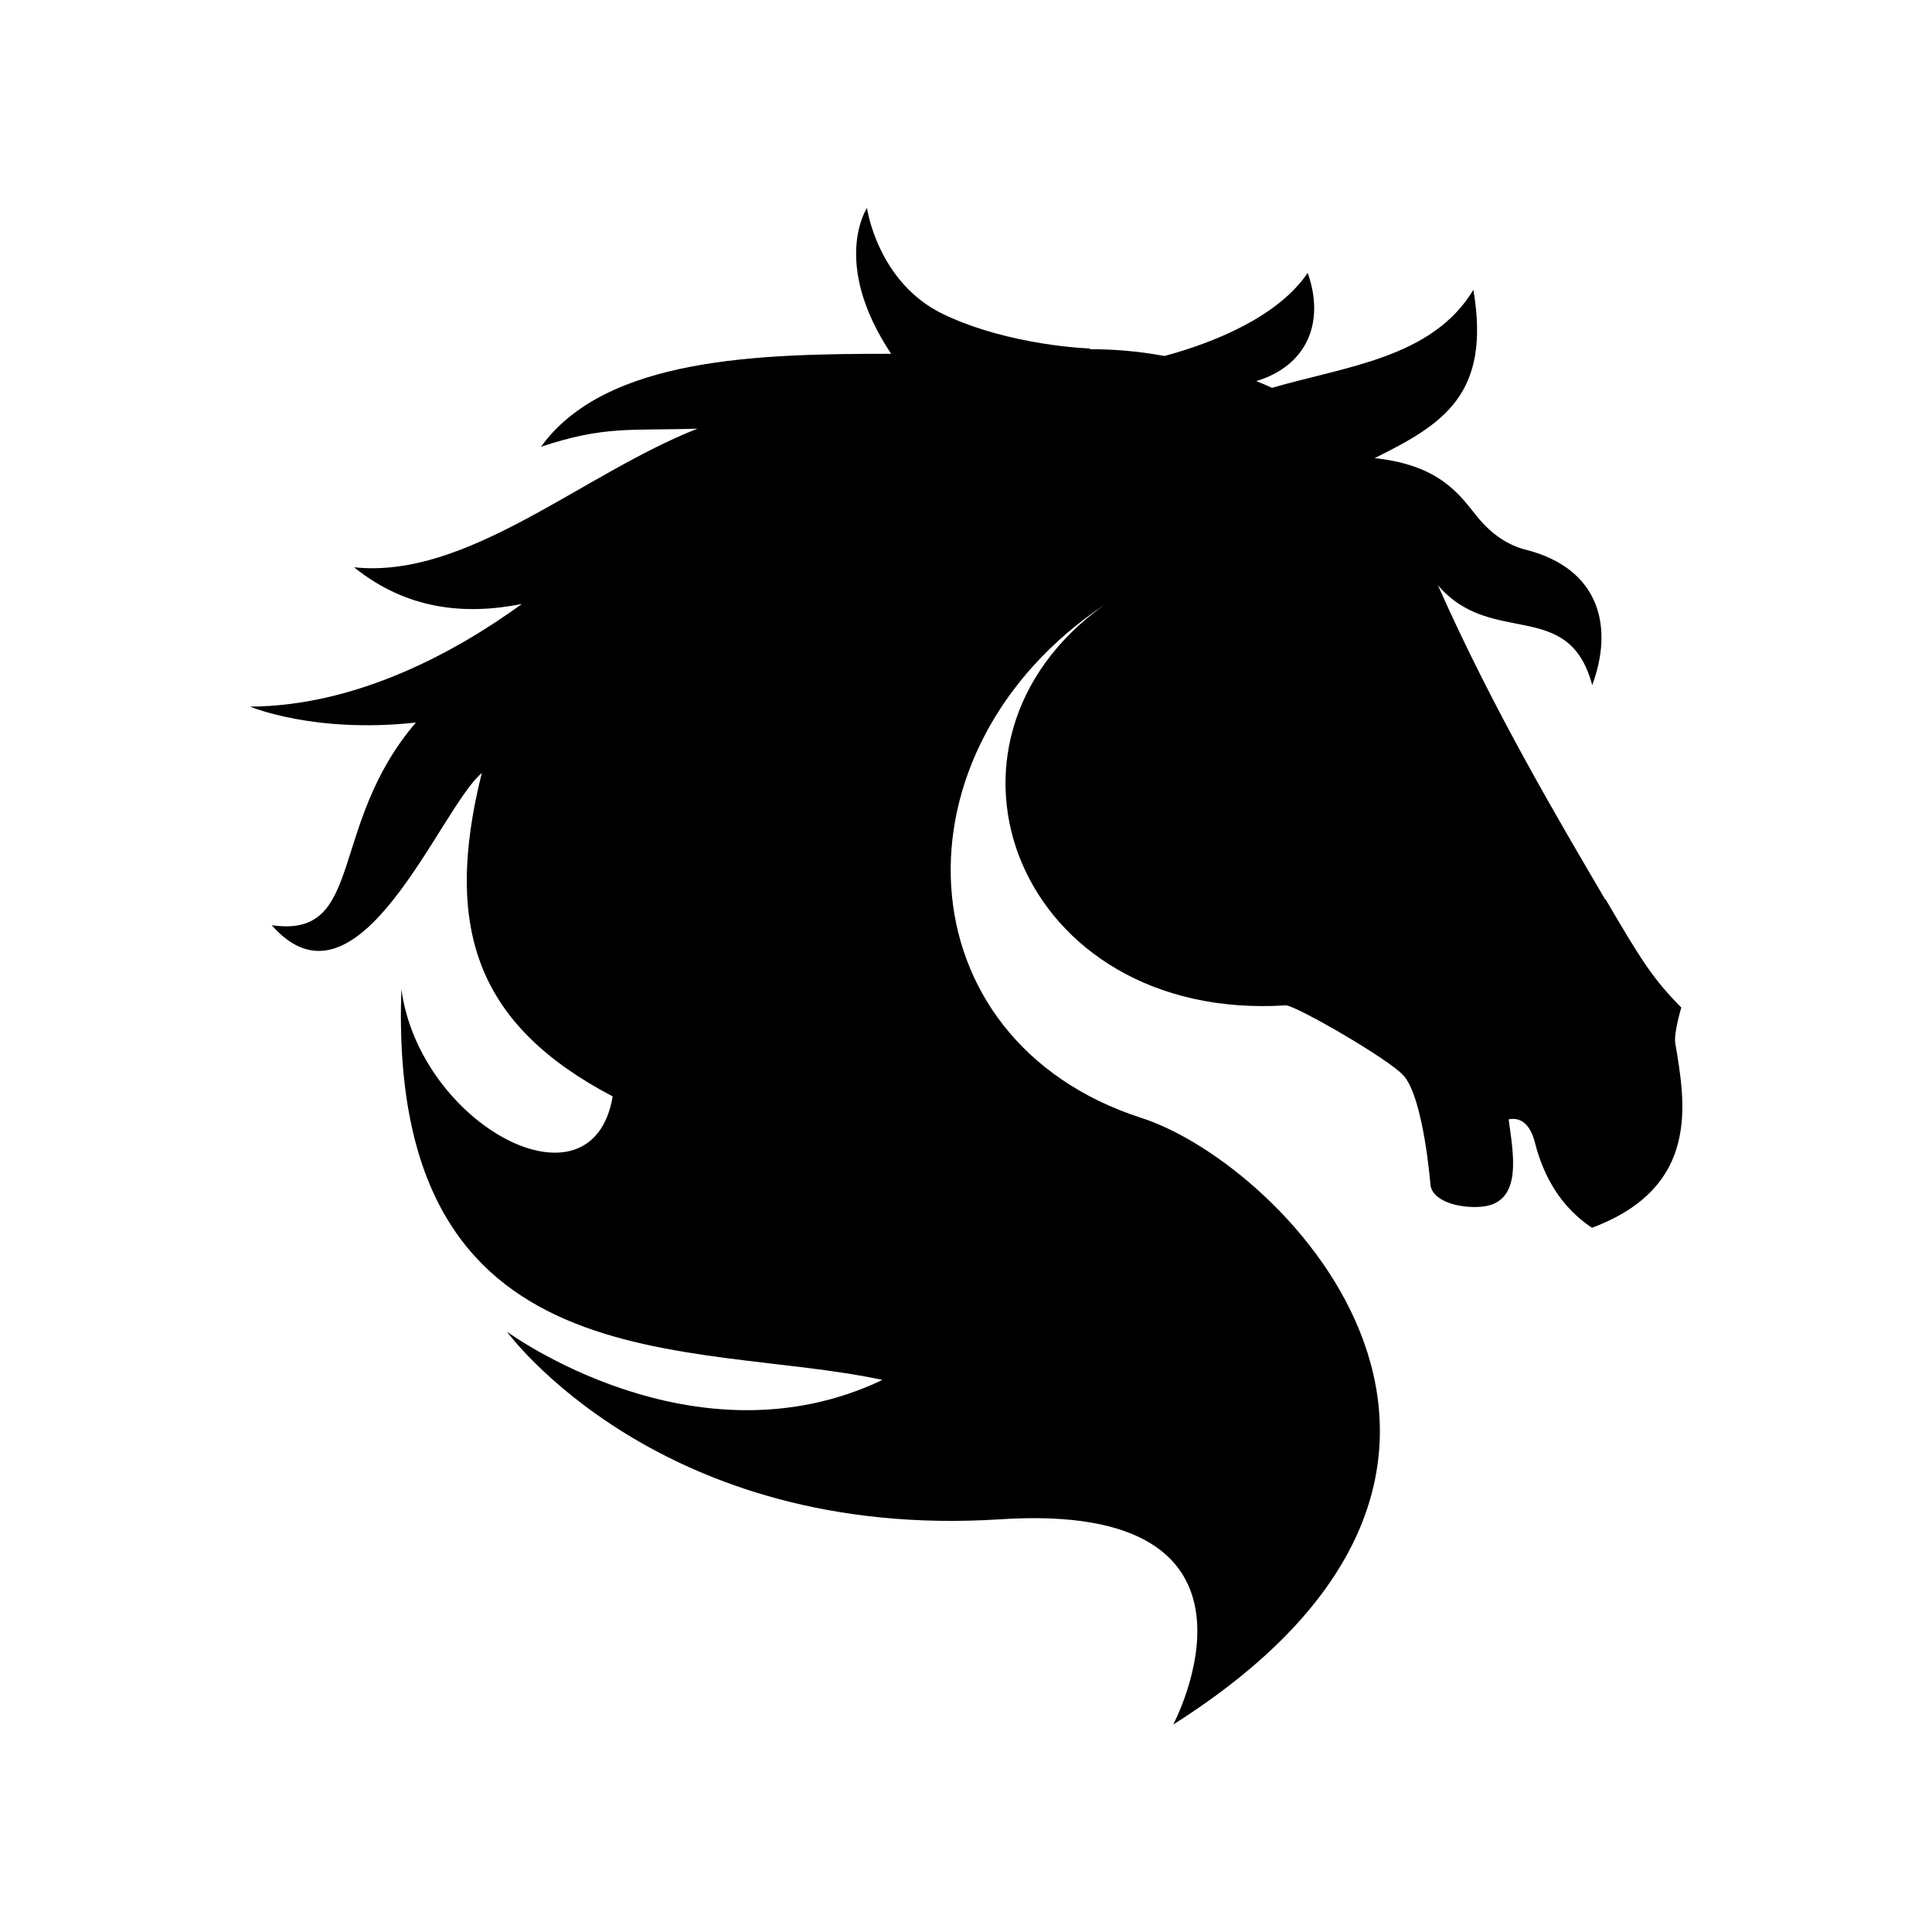 <?xml version="1.0" encoding="UTF-8"?>
<svg id="Capa_1" data-name="Capa 1" xmlns="http://www.w3.org/2000/svg" viewBox="0 0 80 80">
  <defs>
    <style>
      .cls-1 {
        fill-rule: evenodd;
      }
    </style>
  </defs>
  <path class="cls-1" d="M66.47,37.25c-1.88-3.21-4.64-7.85-6.93-13.02,2.21,2.6,5.42.49,6.39,4.14.88-2.36.36-4.82-2.76-5.61-.67-.17-1.35-.57-2-1.36-.73-.91-1.54-2.14-4.25-2.43,2.85-1.41,4.82-2.64,4.09-6.97-1.7,2.83-5.3,3.17-8.34,4.06-.21-.1-.43-.19-.65-.28,2.11-.64,2.85-2.44,2.13-4.48-1.21,1.78-3.78,2.86-5.93,3.44-1.16-.21-2.13-.28-3.09-.28v-.03s-3.29-.1-6.05-1.41c-2.75-1.31-3.18-4.41-3.18-4.41,0,0-1.51,2.26,1,6.04-5.42,0-11.81.13-14.5,3.85,2.65-.88,3.68-.66,6.48-.75-4.78,1.88-9.52,6.24-14.22,5.74,2.18,1.75,4.56,1.99,6.95,1.52-2.66,1.93-6.76,4.22-11.25,4.25,0,0,2.63,1.12,6.86.66-3.67,4.28-2.09,8.96-5.97,8.39,3.6,4.1,6.96-4.85,8.7-6.3-1.62,6.49-.16,10.46,5.42,13.39-.85,5.02-7.99,1.18-8.75-4.44-.59,16.59,12.1,14.49,19.92,16.18-7.79,3.71-15.55-2-15.55-2,0,0,6.31,8.68,20.44,7.77,12.09-.78,7.15,8.5,7.15,8.5,16.83-10.66,4.67-23.19-1.32-25.12-9.95-3.21-10.54-15.23-1.51-21.26-8.07,5.74-3.58,17.3,7.49,16.6.38-.02,4.32,2.25,4.89,2.92.82.95,1.1,4.49,1.1,4.49.06.7,1.19,1,2.09.93,1.79-.14,1.32-2.28,1.15-3.62.4-.08.86.07,1.09.97.37,1.44,1.09,2.67,2.36,3.52,4.52-1.69,3.86-5.2,3.45-7.64-.07-.43.25-1.48.25-1.48-1.16-1.17-1.65-1.94-3.14-4.49Z"/>
</svg>
